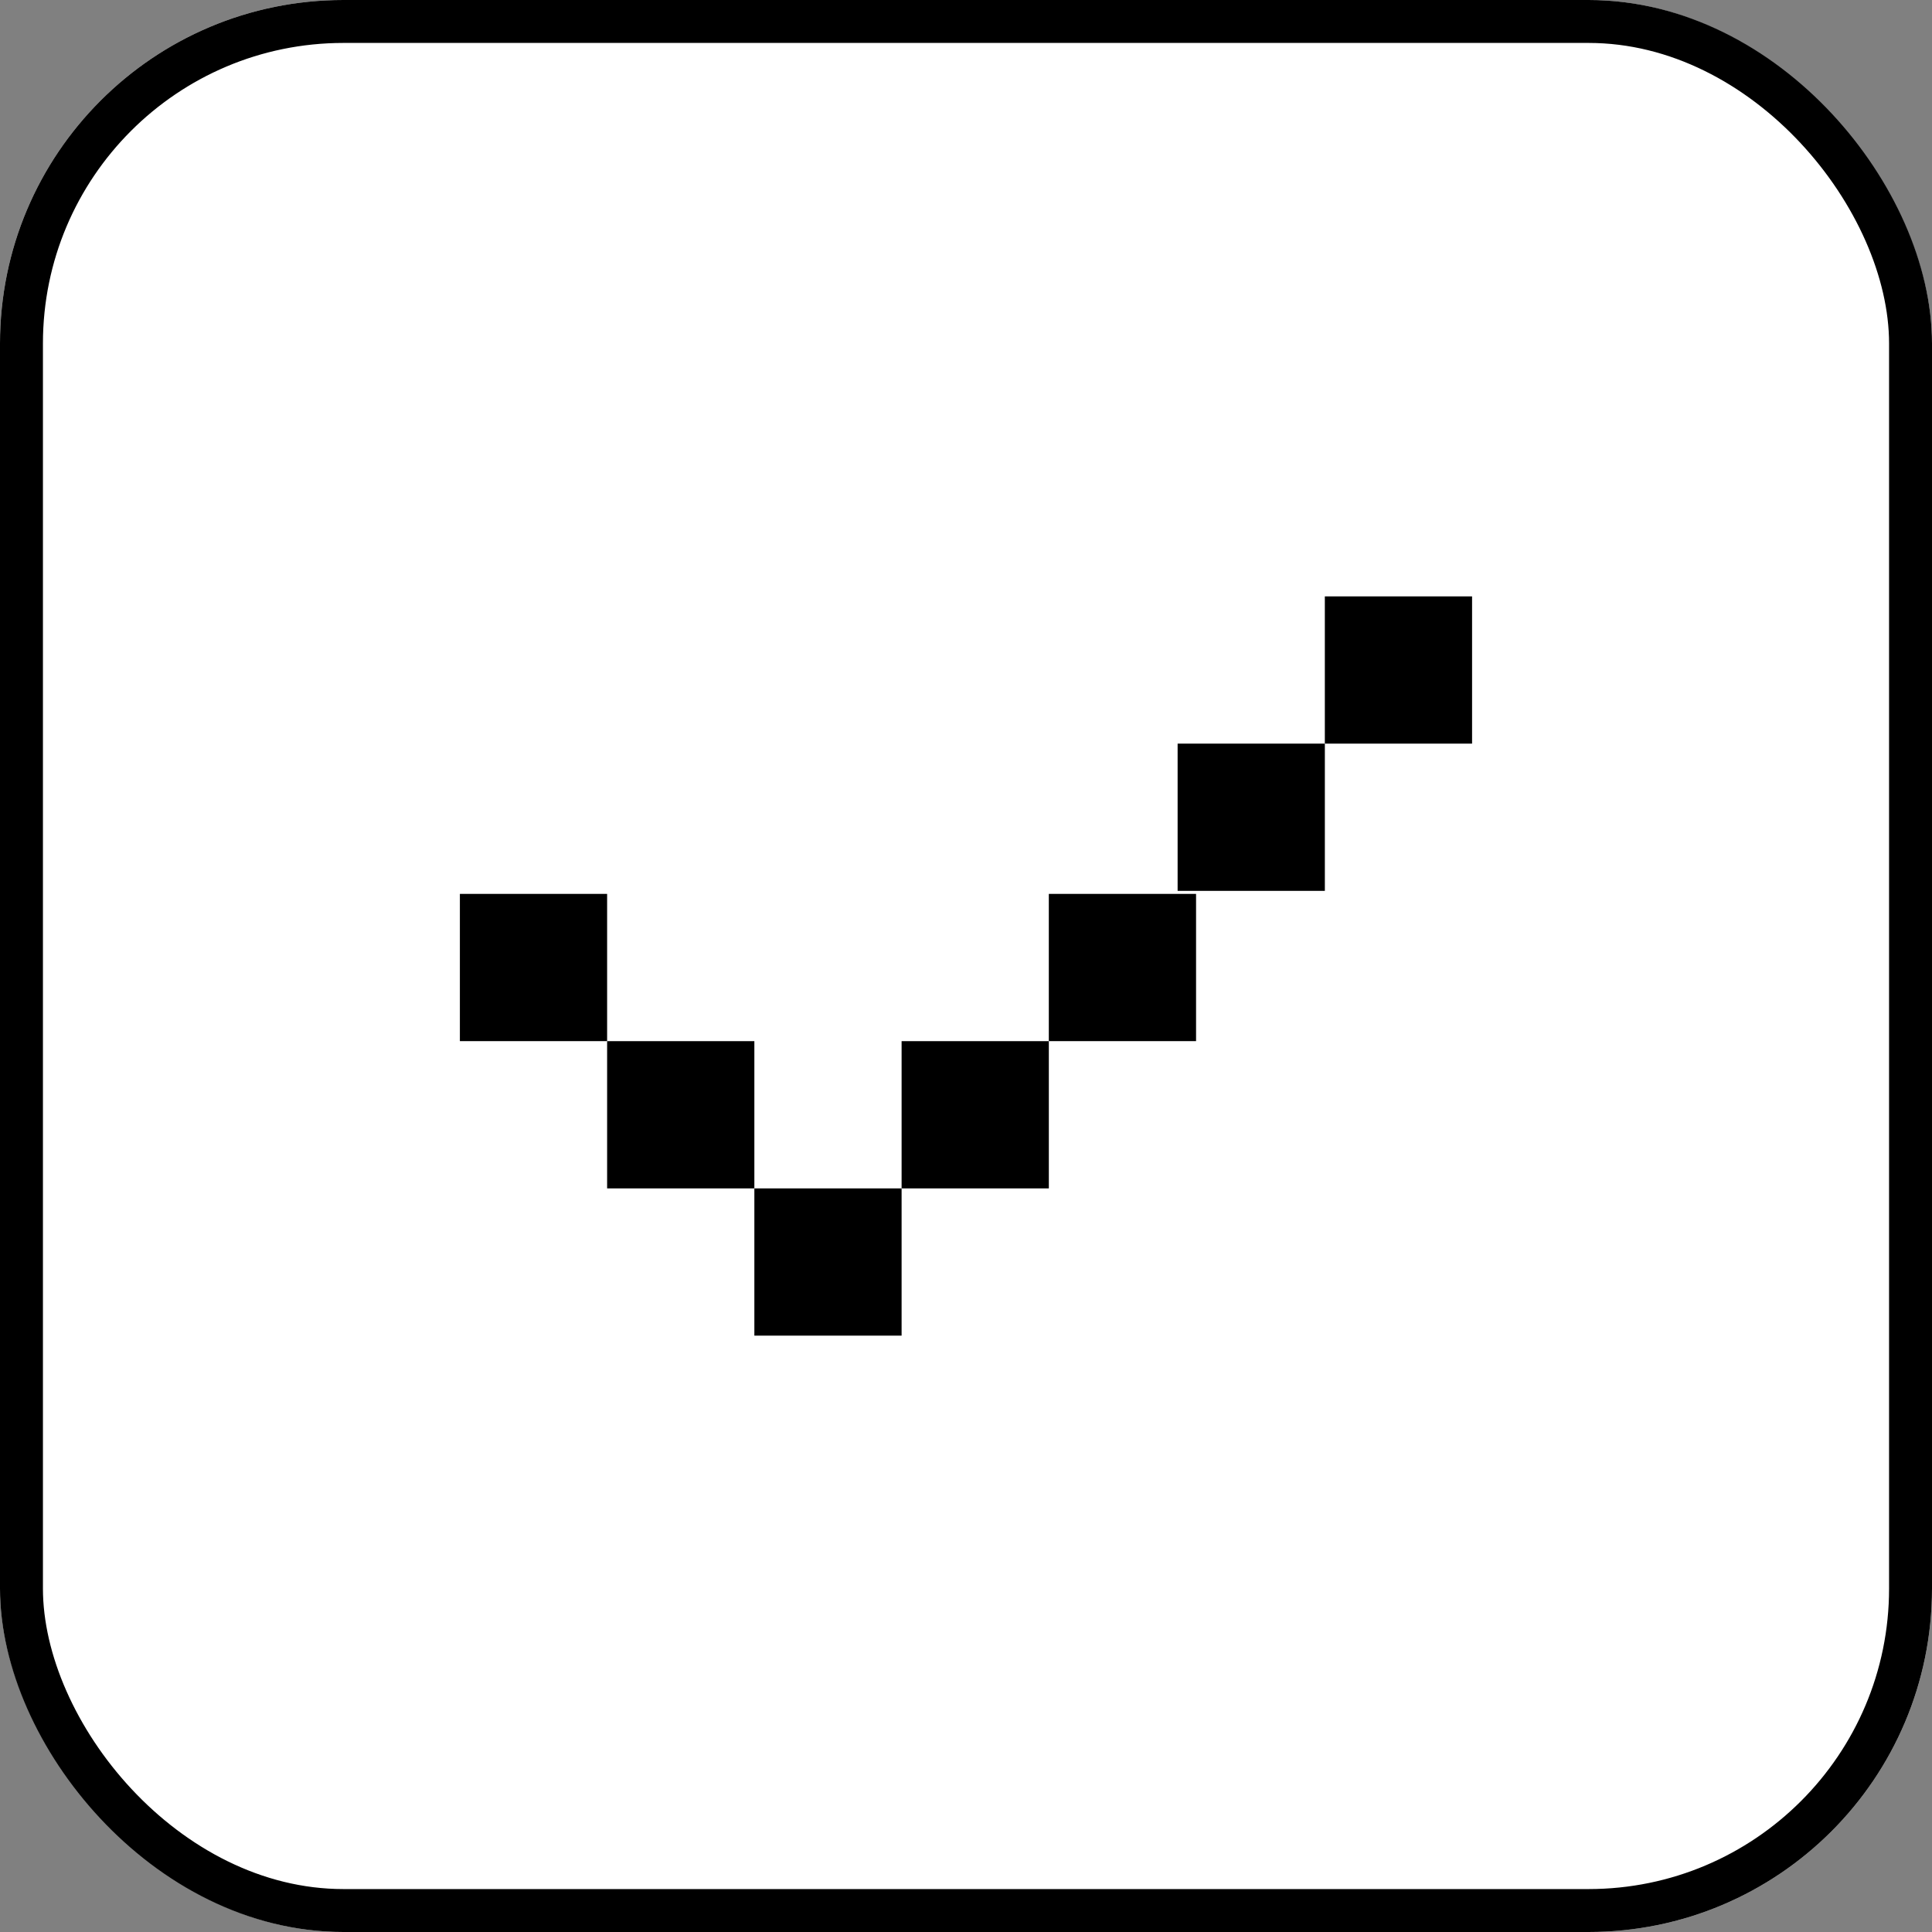 <svg xmlns="http://www.w3.org/2000/svg" width="90" height="90" viewBox="0 0 90 90">
  <rect x="0" y="0" width="90" height="90" fill="#808080" stroke="none"/>
  <g id="Group_94932" data-name="Group 94932" transform="translate(-827 -360)">
    <g id="Rectangle_30598" data-name="Rectangle 30598" transform="translate(827 360)" fill="#fff" stroke="#000" stroke-width="2">
      <rect width="90" height="90" rx="16" stroke="none"/>
      <rect x="1" y="1" width="88" height="88" rx="15" fill="none"/>
    </g>
    <g id="icon-subscribe" transform="translate(498.706 -1836.076)">
      <rect id="Rectangle_26876" data-name="Rectangle 26876" width="6.859" height="6.859" transform="translate(384.011 2244.576) rotate(180)"/>
      <rect id="Rectangle_30596" data-name="Rectangle 30596" width="6.859" height="6.859" transform="translate(390.011 2237.576) rotate(180)"/>
      <rect id="Rectangle_30597" data-name="Rectangle 30597" width="6.859" height="6.859" transform="translate(396.869 2230.717) rotate(180)"/>
      <rect id="Rectangle_26895" data-name="Rectangle 26895" width="6.859" height="6.859" transform="translate(349.717 2237.717)"/>
      <rect id="Rectangle_26953" data-name="Rectangle 26953" width="6.859" height="6.859" transform="translate(356.576 2244.577)"/>
      <rect id="Rectangle_26954" data-name="Rectangle 26954" width="6.859" height="6.859" transform="translate(370.294 2244.577)"/>
      <rect id="Rectangle_26877" data-name="Rectangle 26877" width="6.859" height="6.859" transform="translate(370.294 2258.295) rotate(180)"/>
    </g>
  </g>
</svg>
